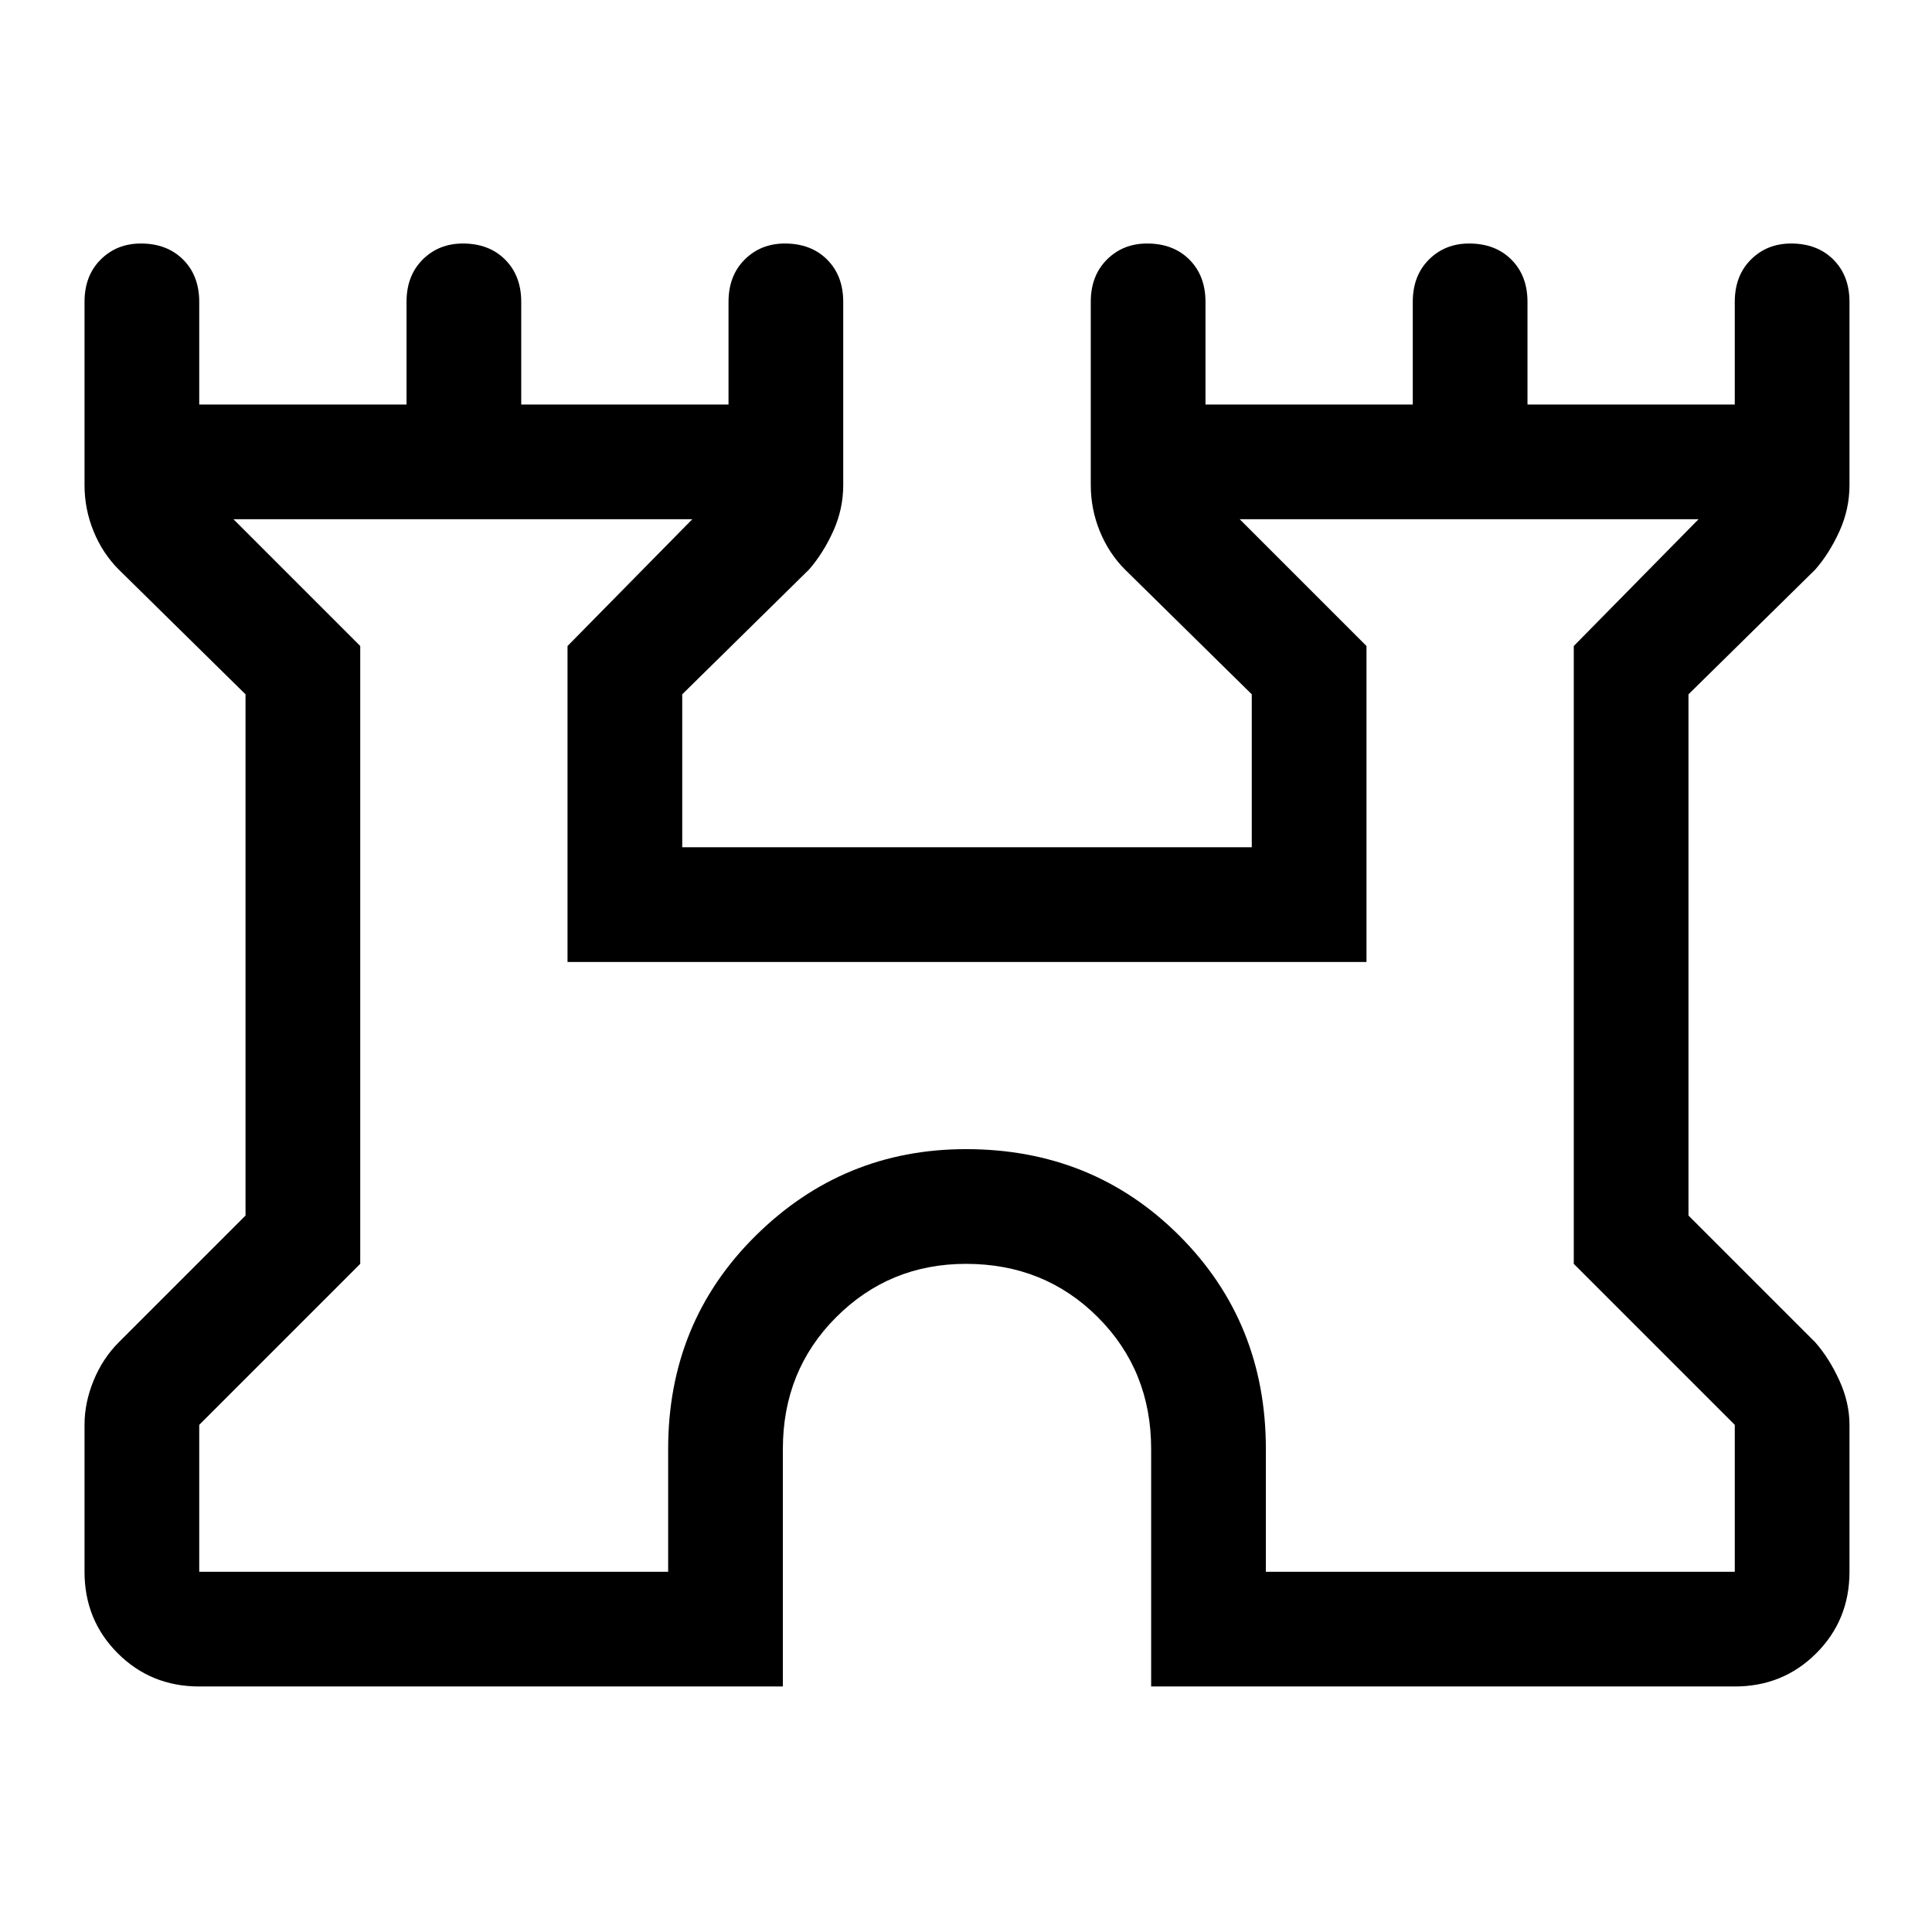 <svg xmlns="http://www.w3.org/2000/svg" height="48" width="48"><path d="M4.95 41.9q-1.2 0-2.025-.825T2.1 39.05V35.4q0-.55.225-1.1t.625-.95L6.1 30.2V17.25l-3.15-3.1q-.4-.4-.625-.95-.225-.55-.225-1.15V7.5q0-.65.4-1.05t1-.4q.65 0 1.05.4t.4 1.05v2.55h5.15V7.5q0-.65.4-1.05t1-.4q.65 0 1.05.4t.4 1.05v2.55h5.15V7.5q0-.65.4-1.05t1-.4q.65 0 1.05.4t.4 1.05v4.55q0 .6-.25 1.15-.25.55-.6.95l-3.15 3.1v3.8H31.1v-3.8l-3.15-3.1q-.4-.4-.625-.95-.225-.55-.225-1.15V7.5q0-.65.4-1.05t1-.4q.65 0 1.05.4t.4 1.05v2.55h5.15V7.5q0-.65.4-1.05t1-.4q.65 0 1.05.4t.4 1.05v2.55h5.15V7.5q0-.65.4-1.05t1-.4q.65 0 1.05.4t.4 1.05v4.55q0 .6-.25 1.15-.25.55-.6.95l-3.15 3.1V30.2l3.15 3.15q.35.4.6.95.25.55.25 1.1v3.65q0 1.2-.825 2.025T43.1 41.9H28.6V36q0-1.95-1.325-3.275T24 31.4q-1.9 0-3.225 1.325Q19.45 34.05 19.45 36v5.9Zm0-2.85H16.6V36q0-3.15 2.175-5.3T24 28.55q3.15 0 5.3 2.15t2.15 5.3v3.05H43.1V35.4l-4-4V16.05l3.1-3.15H30.8l3.15 3.15v7.85H14.1v-7.85l3.1-3.15H5.8l3.15 3.15V31.4l-4 4ZM24 26Z"/></svg>